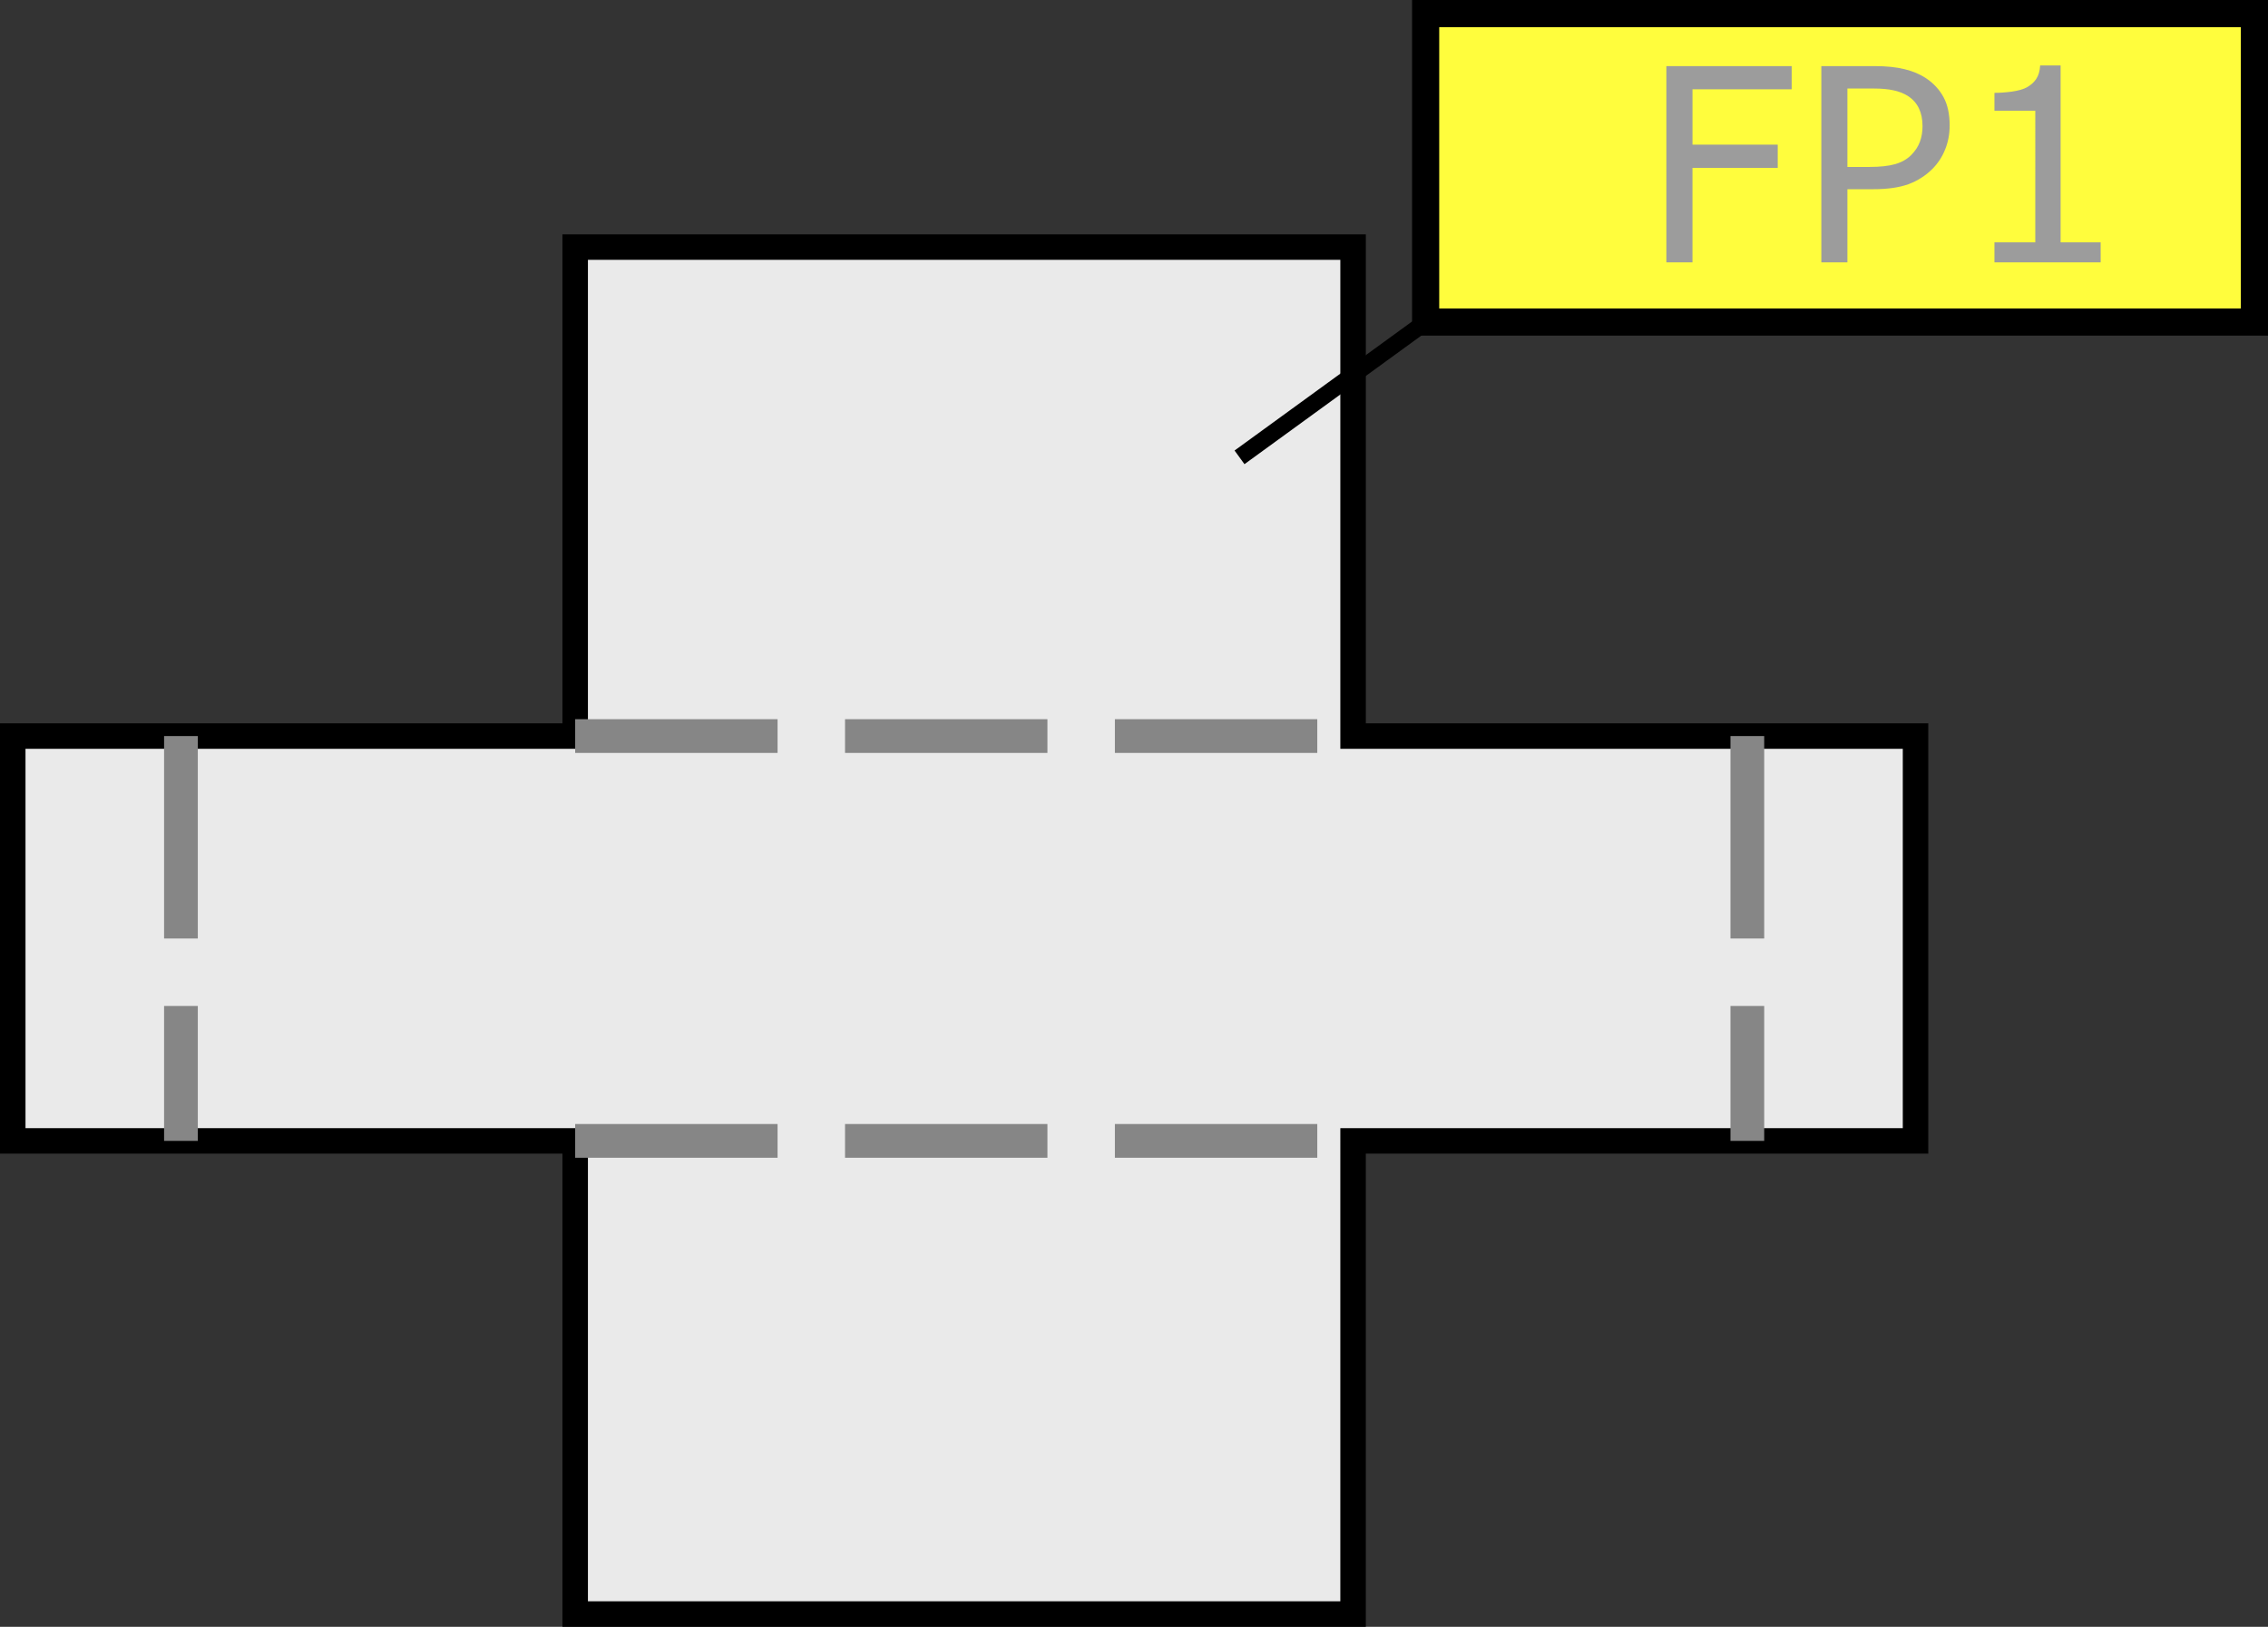 <svg xmlns="http://www.w3.org/2000/svg" viewBox="0 0 88.953 63.79"><rect x="0" y="0" width="88.953" height="63.79" fill="#333333" stroke="none"/><path fill="#eaeaea" stroke="#000" d="M22.559 63.29V44.736H.5V28.862h22.059V9.689h30.51v19.173h22.06v15.874h-22.06V63.29z"/><path fill="none" stroke="#868686" stroke-dasharray="7.938 2.646" stroke-width="1.323" d="M68.532 28.862v15.874M7.097 28.862v15.874M22.559 28.862h30.51M22.559 44.736h30.51"/><path fill="#fffd3d" stroke="#000" stroke-linecap="round" stroke-width="1.065" d="M55.915.533H88.42v12.095H55.915z"/><path fill="none" stroke="#000" stroke-width=".661" d="M48.615 17.933l7.3-5.305"/><g style="line-height:1.25" stroke-width=".265" aria-label="FP1" font-family="sans-serif" font-size="10.583" font-weight="400" letter-spacing="0" word-spacing="0"><g fill="#9c9c9c"><path d="M70.271 3.502h-3.89v2.17h3.343v.91H66.38v3.705h-1.023V2.592h4.914zM76.467 4.918q0 .511-.18.95-.176.435-.497.755-.397.398-.94.6-.543.196-1.37.196h-1.023v2.868h-1.023V2.592h2.088q.692 0 1.173.12.48.113.853.361.439.295.677.734.242.44.242 1.11zm-1.064.026q0-.398-.14-.693-.14-.294-.423-.48-.248-.16-.569-.228-.315-.072-.8-.072h-1.014v3.075h.863q.62 0 1.008-.109.388-.114.63-.356.243-.248.342-.522.103-.274.103-.615zM82.39 10.287h-4.166v-.785h1.602V4.344h-1.602v-.703q.326 0 .698-.051.372-.057.563-.16.238-.13.372-.326.14-.202.16-.537h.802v6.935h1.57z"/></g></g></svg>